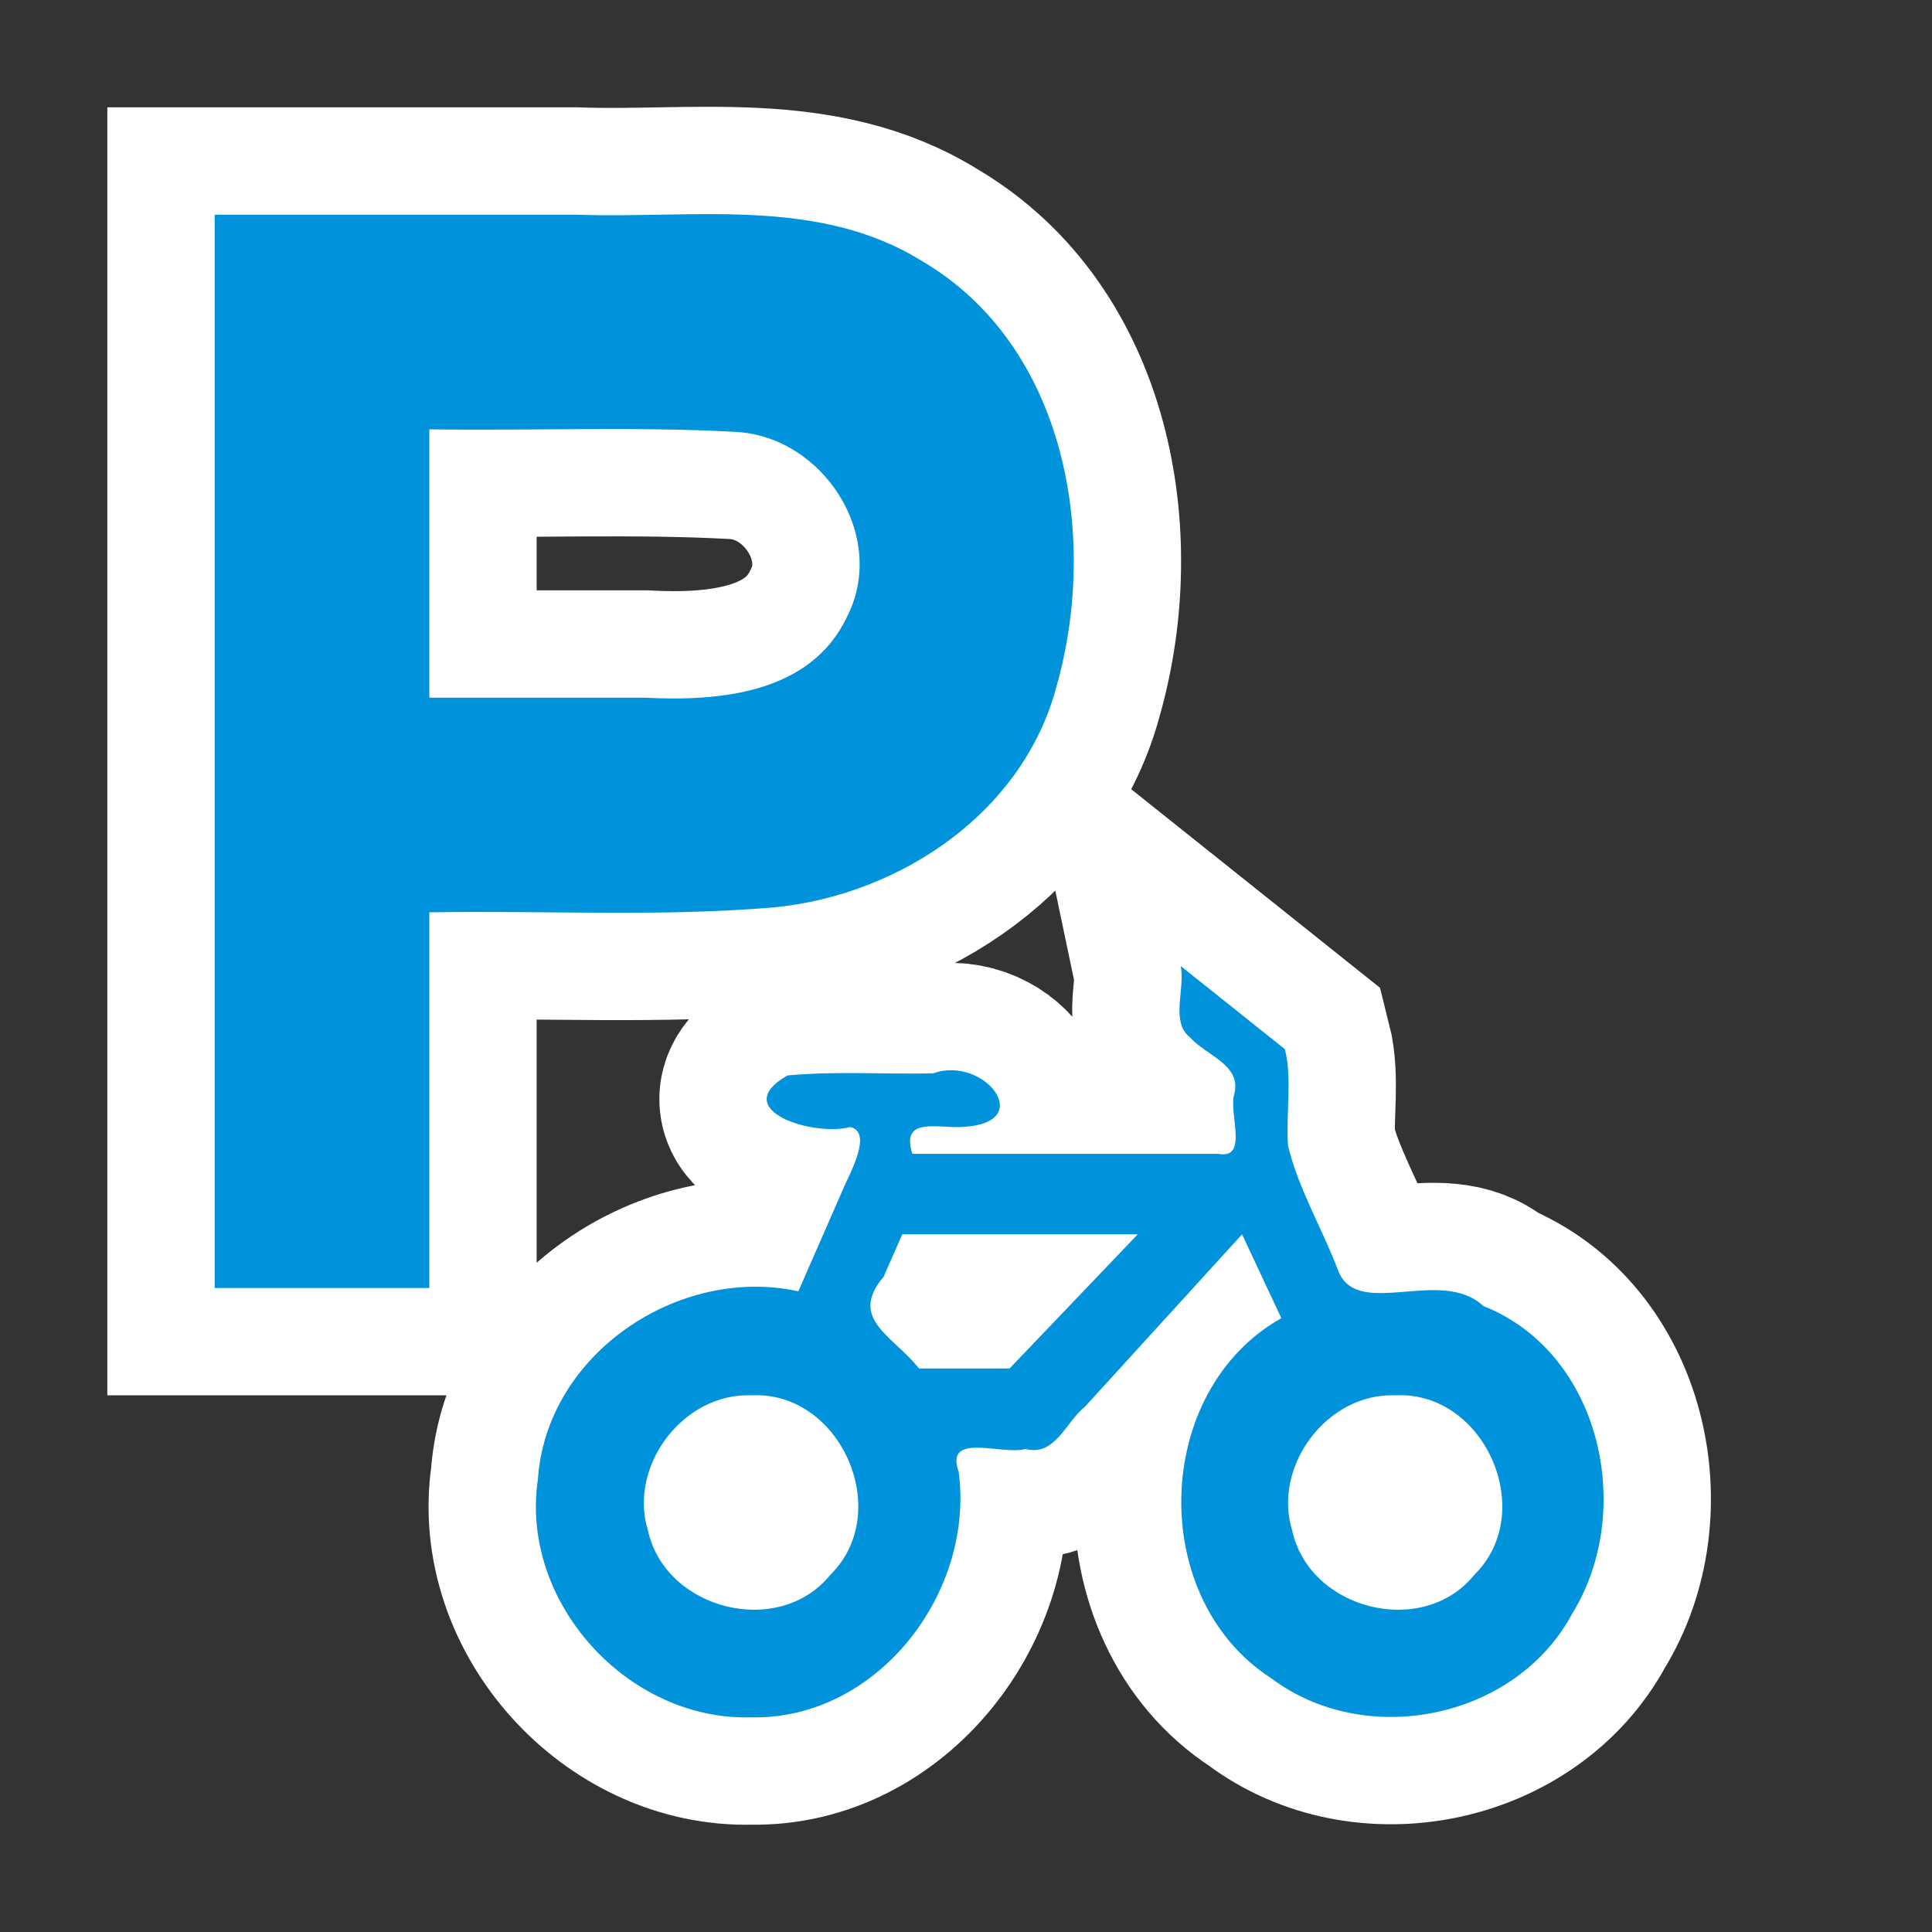 <?xml version='1.0' encoding='utf-8'?>
<svg xmlns:dc="http://purl.org/dc/elements/1.1/" xmlns:cc="http://creativecommons.org/ns#" xmlns:rdf="http://www.w3.org/1999/02/22-rdf-syntax-ns#" xmlns="http://www.w3.org/2000/svg" version="1.1" width="100%" height="100%" viewBox="0 0 18 18" id="svg2">
  <rect x="0" y="0" width="18" height="18" fill="#333333" stroke="none"/>
  <defs id="defs6"/>
  <rect width="18" height="18" x="0" y="0" id="canvas" style="fill:none;stroke:none;visibility:hidden"/>
  <path id="halo" d="M 0 0 L 0 10 L 2 10 L 2 6.5 C 3.072 6.481 4.15 6.545 5.219 6.453 C 6.392 6.335 7.539 5.566 7.846 4.385 C 8.238 2.991 7.929 1.222 6.596 0.436 C 5.622 -0.173 4.452 0.04 3.367 0 L 0 0 z M 3.422 1.998 C 3.896 1.996 4.369 1.997 4.842 2.023 C 5.67 2.059 6.277 2.999 5.889 3.752 C 5.549 4.463 4.699 4.537 4.004 4.5 L 2 4.5 L 2 2 C 2.473 2.007 2.948 2 3.422 1.998 z M 9 7 C 9.045 7.215 8.901 7.519 9.088 7.666 C 9.238 7.835 9.568 7.919 9.5 8.191 C 9.443 8.372 9.64 8.805 9.348 8.75 L 6.5 8.75 C 6.389 8.403 6.734 8.513 6.957 8.5 C 7.677 8.471 7.166 7.828 6.695 8 C 6.243 8.011 5.786 7.977 5.336 8.02 C 4.773 8.344 5.589 8.593 5.92 8.5 C 6.131 8.546 5.926 8.916 5.861 9.064 L 5.438 10.031 C 4.323 9.787 3.091 10.616 3.012 11.779 C 2.84 12.927 3.848 14.034 5 14 C 6.173 14.024 7.081 12.841 6.932 11.713 C 6.797 11.337 7.333 11.56 7.555 11.5 C 7.83 11.572 7.929 11.248 8.109 11.105 L 9.572 9.5 L 9.938 10.281 C 8.738 10.956 8.687 12.888 9.84 13.633 C 10.722 14.3 12.119 14.018 12.646 13.037 C 13.241 12.078 12.918 10.603 11.82 10.168 C 11.431 9.801 10.661 10.289 10.473 9.852 C 10.325 9.457 10.097 9.079 10 8.674 C 9.98 8.379 10.04 8.046 9.971 7.775 L 9 7 z M 6.406 9.5 L 8.6 9.5 L 7.406 10.75 L 6.562 10.75 C 6.324 10.446 5.899 10.289 6.232 9.896 L 6.406 9.5 z M 5 11 C 5.83 10.956 6.33 12.085 5.738 12.67 C 5.259 13.266 4.2 13.001 4.037 12.26 C 3.851 11.658 4.367 10.975 5 11 z M 11 11 C 11.83 10.956 12.33 12.085 11.738 12.67 C 11.259 13.266 10.202 13.001 10.039 12.26 C 9.853 11.658 10.367 10.975 11 11 z " style="fill:#ffffff;stroke:#ffffff;stroke-width:2.0;opacity:1.0;" transform="translate(2.0,2.0)"/>
<path id="parking-bicycle" d="M 0 0 L 0 10 L 2 10 L 2 6.5 C 3.072 6.481 4.15 6.545 5.219 6.453 C 6.392 6.335 7.539 5.566 7.846 4.385 C 8.238 2.991 7.929 1.222 6.596 0.436 C 5.622 -0.173 4.452 0.04 3.367 0 L 0 0 z M 3.422 1.998 C 3.896 1.996 4.369 1.997 4.842 2.023 C 5.67 2.059 6.277 2.999 5.889 3.752 C 5.549 4.463 4.699 4.537 4.004 4.5 L 2 4.5 L 2 2 C 2.473 2.007 2.948 2 3.422 1.998 z M 9 7 C 9.045 7.215 8.901 7.519 9.088 7.666 C 9.238 7.835 9.568 7.919 9.5 8.191 C 9.443 8.372 9.64 8.805 9.348 8.75 L 6.5 8.75 C 6.389 8.403 6.734 8.513 6.957 8.5 C 7.677 8.471 7.166 7.828 6.695 8 C 6.243 8.011 5.786 7.977 5.336 8.02 C 4.773 8.344 5.589 8.593 5.92 8.5 C 6.131 8.546 5.926 8.916 5.861 9.064 L 5.438 10.031 C 4.323 9.787 3.091 10.616 3.012 11.779 C 2.84 12.927 3.848 14.034 5 14 C 6.173 14.024 7.081 12.841 6.932 11.713 C 6.797 11.337 7.333 11.56 7.555 11.5 C 7.83 11.572 7.929 11.248 8.109 11.105 L 9.572 9.5 L 9.938 10.281 C 8.738 10.956 8.687 12.888 9.84 13.633 C 10.722 14.3 12.119 14.018 12.646 13.037 C 13.241 12.078 12.918 10.603 11.82 10.168 C 11.431 9.801 10.661 10.289 10.473 9.852 C 10.325 9.457 10.097 9.079 10 8.674 C 9.98 8.379 10.04 8.046 9.971 7.775 L 9 7 z M 6.406 9.5 L 8.6 9.5 L 7.406 10.75 L 6.562 10.75 C 6.324 10.446 5.899 10.289 6.232 9.896 L 6.406 9.5 z M 5 11 C 5.83 10.956 6.33 12.085 5.738 12.67 C 5.259 13.266 4.2 13.001 4.037 12.26 C 3.851 11.658 4.367 10.975 5 11 z M 11 11 C 11.83 10.956 12.33 12.085 11.738 12.67 C 11.259 13.266 10.202 13.001 10.039 12.26 C 9.853 11.658 10.367 10.975 11 11 z " style="fill:#0092da;fill-rule:evenodd" transform="translate(2.0,2.0)"/>
</svg>
